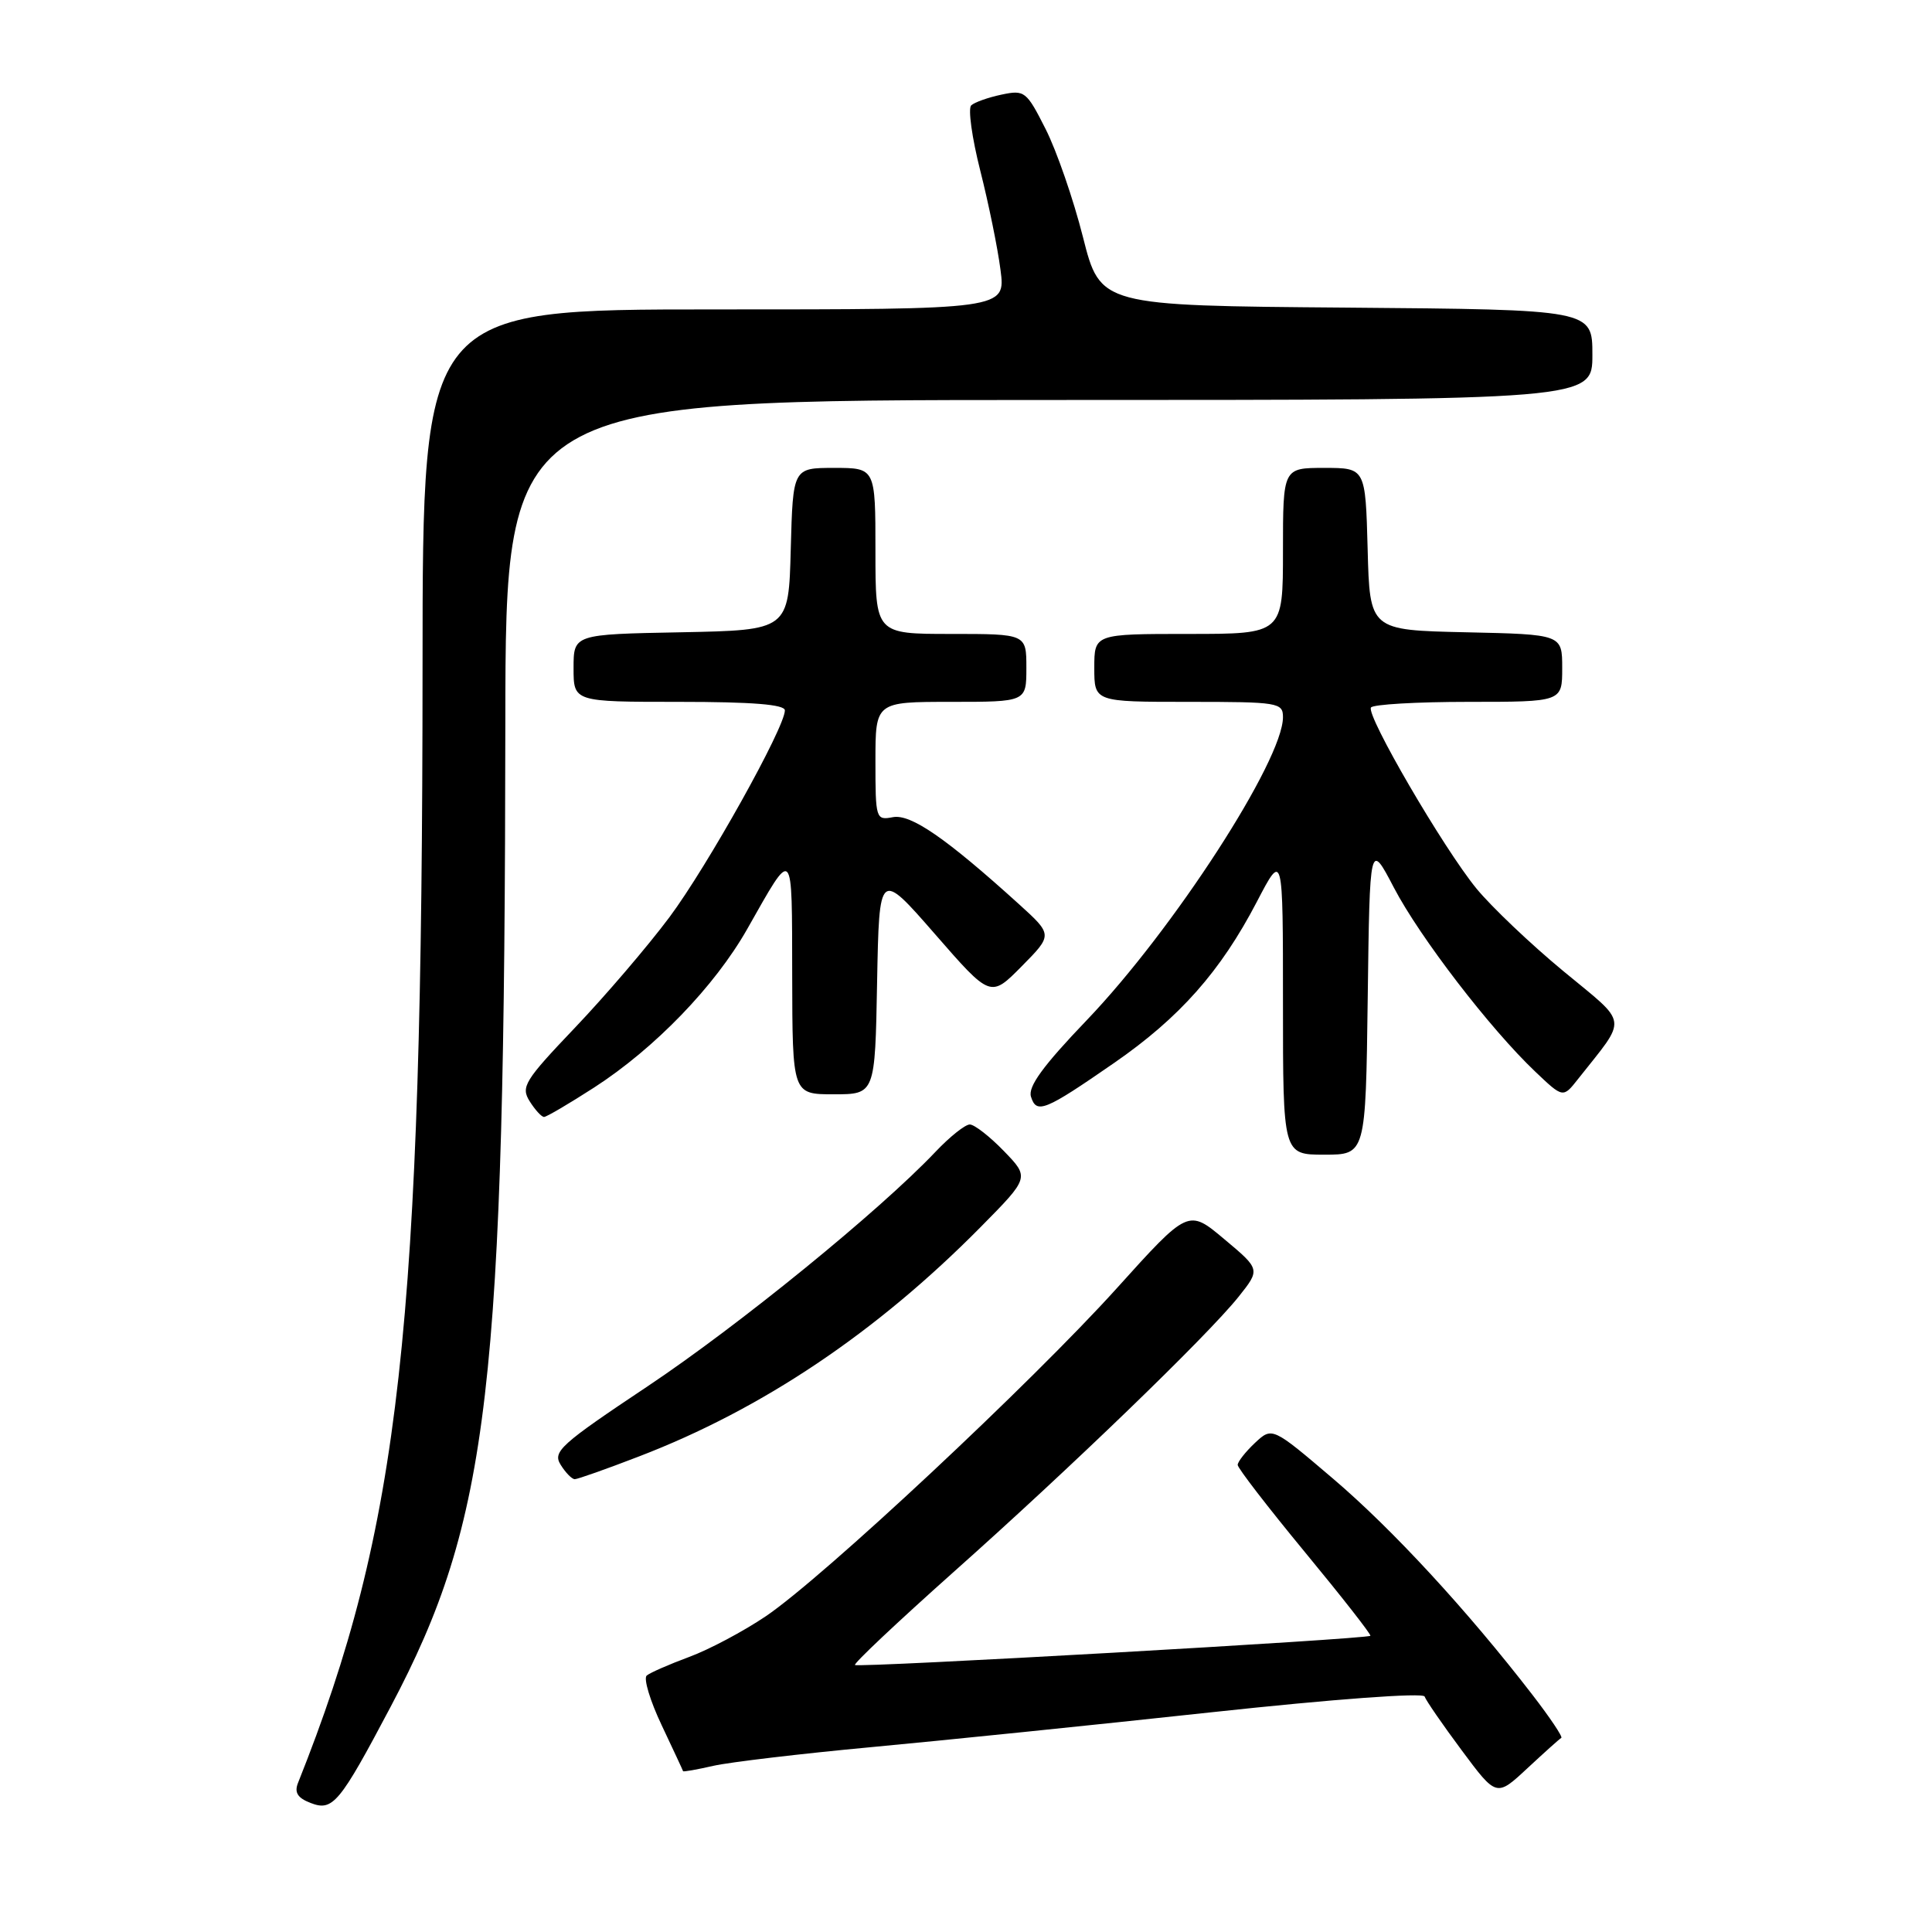 <?xml version="1.0" encoding="UTF-8" standalone="no"?>
<!DOCTYPE svg PUBLIC "-//W3C//DTD SVG 1.1//EN" "http://www.w3.org/Graphics/SVG/1.1/DTD/svg11.dtd" >
<svg xmlns="http://www.w3.org/2000/svg" xmlns:xlink="http://www.w3.org/1999/xlink" version="1.1" viewBox="0 0 256 256">
 <g >
 <path fill="currentColor"
d=" M 51.77 226.14 C 64.88 201.34 66.88 184.15 66.96 95.75 C 67.00 53.00 67.00 53.00 139.00 53.00 C 211.00 53.00 211.00 53.00 211.00 47.01 C 211.00 41.03 211.00 41.03 178.40 40.76 C 145.80 40.50 145.80 40.50 143.50 31.42 C 142.24 26.43 140.01 19.98 138.55 17.10 C 136.01 12.08 135.77 11.89 132.70 12.54 C 130.94 12.91 129.14 13.55 128.69 13.96 C 128.25 14.38 128.79 18.27 129.89 22.61 C 130.99 26.95 132.20 32.86 132.57 35.75 C 133.26 41.00 133.26 41.00 94.63 41.00 C 56.00 41.00 56.00 41.00 55.99 88.25 C 55.97 175.95 53.04 202.28 39.49 236.24 C 38.98 237.51 39.43 238.24 41.15 238.90 C 44.10 240.04 44.97 239.00 51.77 226.14 Z  M 206.88 230.28 C 207.10 230.15 205.39 227.60 203.07 224.59 C 194.42 213.38 184.52 202.65 176.67 195.96 C 168.57 189.06 168.57 189.06 166.28 191.20 C 165.03 192.38 164.00 193.69 164.00 194.11 C 164.00 194.53 168.02 199.74 172.92 205.68 C 177.83 211.63 181.73 216.61 181.58 216.75 C 181.14 217.19 113.68 221.01 113.29 220.62 C 113.09 220.42 118.91 214.94 126.21 208.43 C 141.84 194.53 159.97 177.01 164.10 171.85 C 167.01 168.20 167.01 168.20 162.23 164.20 C 157.46 160.19 157.46 160.19 147.98 170.70 C 136.73 183.17 109.11 208.99 101.49 214.15 C 98.53 216.15 93.94 218.59 91.30 219.56 C 88.66 220.54 86.14 221.64 85.69 222.02 C 85.25 222.41 86.14 225.37 87.68 228.61 C 89.21 231.85 90.49 234.59 90.51 234.69 C 90.54 234.80 92.34 234.48 94.53 233.98 C 96.71 233.49 106.15 232.37 115.50 231.50 C 124.85 230.63 145.09 228.56 160.48 226.89 C 176.75 225.13 188.59 224.26 188.77 224.80 C 188.94 225.31 191.15 228.52 193.68 231.92 C 198.29 238.12 198.29 238.12 202.38 234.31 C 204.63 232.22 206.65 230.40 206.88 230.28 Z  M 84.66 192.99 C 101.03 186.71 116.17 176.53 129.96 162.57 C 136.42 156.03 136.42 156.03 133.01 152.51 C 131.14 150.58 129.11 149.00 128.50 149.00 C 127.89 149.00 125.84 150.63 123.95 152.63 C 116.52 160.46 97.89 175.63 85.80 183.70 C 74.24 191.41 73.20 192.35 74.29 194.09 C 74.94 195.14 75.78 196.00 76.16 196.00 C 76.53 196.00 80.36 194.65 84.66 192.99 Z  M 181.23 132.25 C 181.50 111.50 181.50 111.50 184.70 117.62 C 188.14 124.20 197.45 136.32 203.43 142.00 C 207.11 145.50 207.11 145.50 209.08 143.00 C 215.72 134.59 215.90 135.92 207.14 128.67 C 202.81 125.09 197.64 120.17 195.64 117.74 C 191.26 112.39 181.01 94.80 181.66 93.75 C 181.91 93.34 187.72 93.00 194.56 93.00 C 207.00 93.00 207.00 93.00 207.00 88.53 C 207.00 84.06 207.00 84.06 194.25 83.78 C 181.50 83.50 181.50 83.50 181.22 72.75 C 180.93 62.00 180.93 62.00 175.47 62.00 C 170.00 62.00 170.00 62.00 170.00 73.00 C 170.00 84.00 170.00 84.00 157.50 84.00 C 145.00 84.00 145.00 84.00 145.00 88.50 C 145.00 93.00 145.00 93.00 157.50 93.00 C 169.39 93.00 170.00 93.10 170.00 95.03 C 170.00 100.76 155.46 123.21 144.00 135.18 C 138.20 141.23 136.19 144.00 136.61 145.32 C 137.34 147.65 138.43 147.21 147.62 140.85 C 156.30 134.85 161.73 128.72 166.54 119.49 C 170.00 112.85 170.00 112.85 170.00 132.93 C 170.00 153.00 170.00 153.00 175.48 153.00 C 180.96 153.00 180.96 153.00 181.23 132.25 Z  M 78.73 144.10 C 86.76 138.91 94.71 130.68 99.00 123.12 C 105.22 112.16 104.93 111.86 104.97 129.25 C 105.00 145.00 105.00 145.00 110.47 145.00 C 115.95 145.00 115.95 145.00 116.22 130.15 C 116.50 115.30 116.50 115.30 123.88 123.76 C 131.25 132.22 131.25 132.22 135.38 128.04 C 139.50 123.87 139.50 123.87 135.00 119.79 C 125.35 111.05 120.68 107.83 118.31 108.28 C 116.06 108.71 116.00 108.53 116.00 100.86 C 116.00 93.00 116.00 93.00 126.00 93.00 C 136.00 93.00 136.00 93.00 136.00 88.50 C 136.00 84.00 136.00 84.00 126.00 84.00 C 116.00 84.00 116.00 84.00 116.00 73.00 C 116.00 62.00 116.00 62.00 110.53 62.00 C 105.07 62.00 105.07 62.00 104.78 72.75 C 104.50 83.50 104.50 83.50 90.25 83.78 C 76.00 84.05 76.00 84.05 76.00 88.53 C 76.00 93.00 76.00 93.00 90.00 93.00 C 99.71 93.00 104.00 93.35 104.00 94.13 C 104.00 96.40 93.74 114.78 88.70 121.54 C 85.84 125.37 80.21 131.95 76.19 136.17 C 69.50 143.19 68.99 144.02 70.18 145.92 C 70.90 147.06 71.75 148.00 72.09 148.00 C 72.42 148.00 75.41 146.24 78.73 144.10 Z "/>
</g>
</svg>